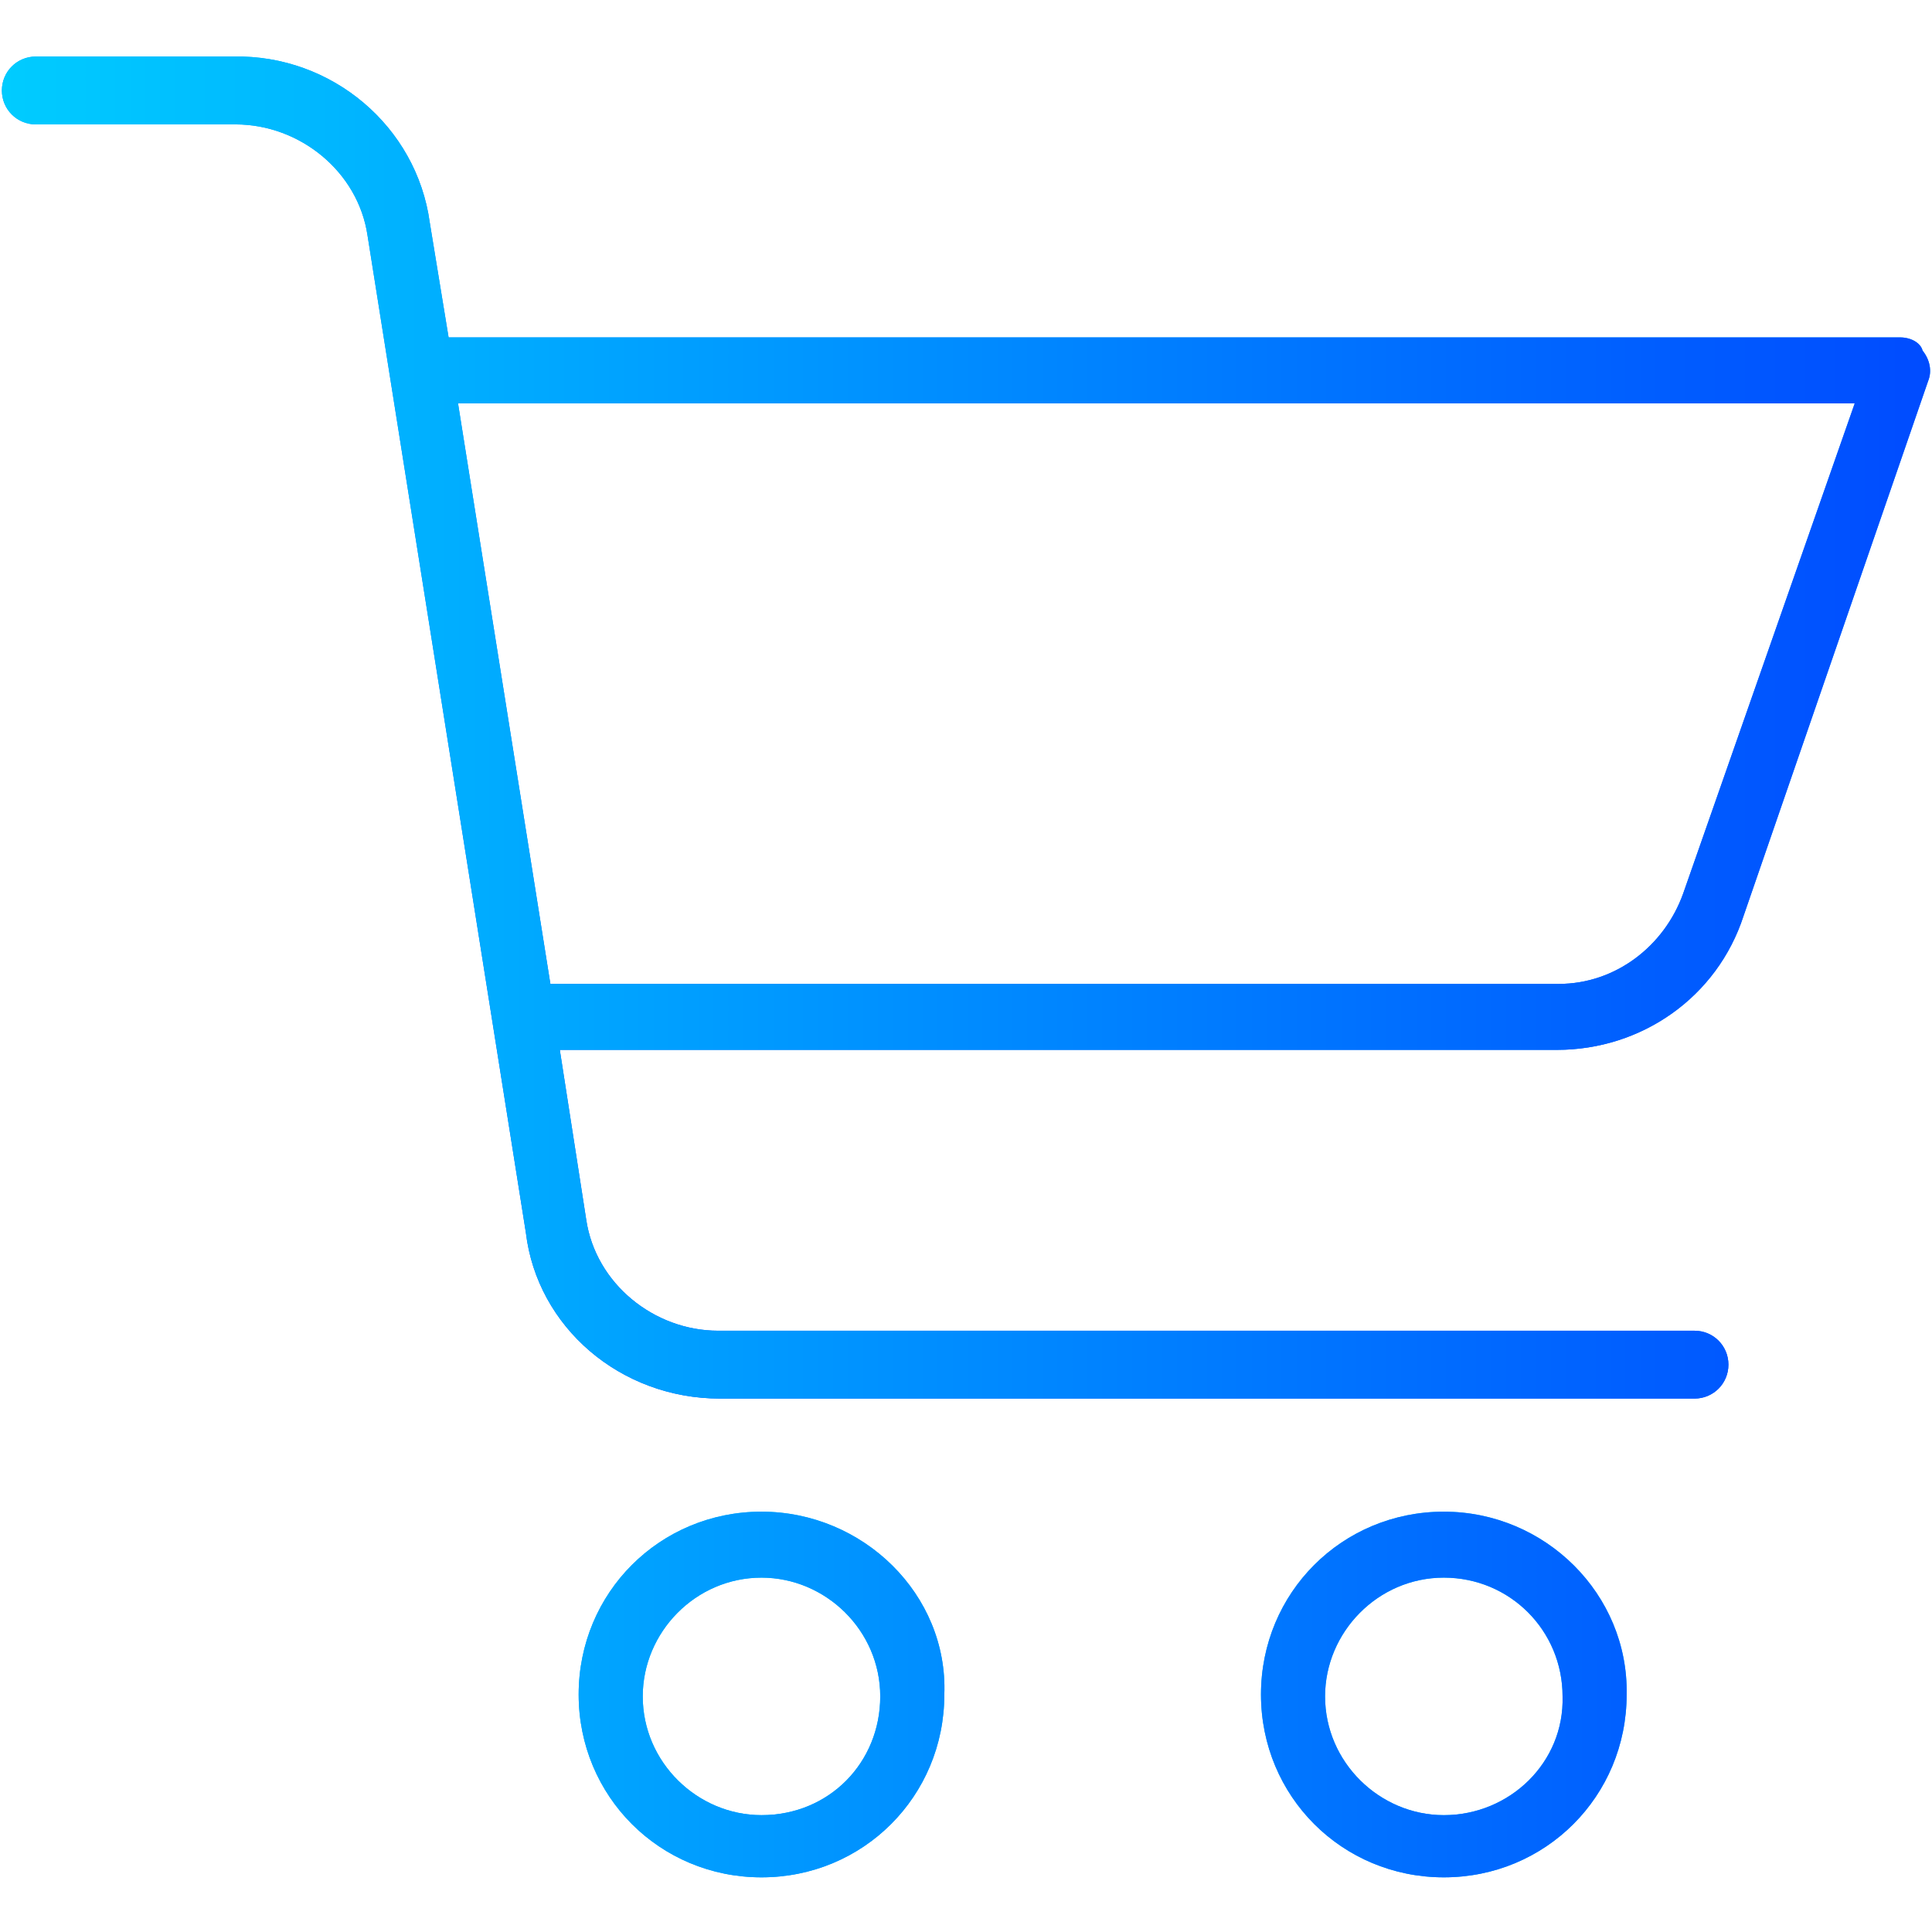<?xml version="1.0" encoding="utf-8"?>
<!-- Generator: Adobe Illustrator 21.1.0, SVG Export Plug-In . SVG Version: 6.00 Build 0)  -->
<svg version="1.1" id="Layer_1" xmlns="http://www.w3.org/2000/svg" xmlns:xlink="http://www.w3.org/1999/xlink" x="0px" y="0px"
	 viewBox="0 0 102.5 102.5" style="enable-background:new 0 0 102.5 102.5;" xml:space="preserve">
<style type="text/css">
	.st0{fill:url(#SVGID_1_);}
	.st1{fill:url(#SVGID_2_);}
	.st2{fill:url(#SVGID_3_);}
	.st3{fill:url(#SVGID_4_);}
	.st4{fill:url(#SVGID_5_);}
	.st5{fill:url(#SVGID_6_);}
</style>
<g>
	<g>
		
			<linearGradient id="SVGID_1_" gradientUnits="userSpaceOnUse" x1="40.449" y1="37.144" x2="40.449" y2="-83.872" gradientTransform="matrix(1 0 0 -1 0 104)">
			<stop  offset="2.403846e-04" style="stop-color:#00CCFF"/>
			<stop  offset="1" style="stop-color:#004BFF"/>
		</linearGradient>
		<path class="st0" d="M40.4,80.2c-5.4,0-9.7,4.3-9.7,9.7c0,5.4,4.3,9.7,9.7,9.7s9.7-4.3,9.7-9.7C50.3,84.6,45.8,80.2,40.4,80.2z
			 M40.4,96.3c-3.4,0-6.3-2.8-6.3-6.3c0-3.4,2.8-6.3,6.3-6.3c3.4,0,6.3,2.8,6.3,6.3C46.7,93.5,44,96.3,40.4,96.3z"/>
		
			<linearGradient id="SVGID_2_" gradientUnits="userSpaceOnUse" x1="76.601" y1="37.144" x2="76.601" y2="-83.872" gradientTransform="matrix(1 0 0 -1 0 104)">
			<stop  offset="2.403846e-04" style="stop-color:#00CCFF"/>
			<stop  offset="1" style="stop-color:#004BFF"/>
		</linearGradient>
		<path class="st1" d="M76.6,80.2c-5.4,0-9.7,4.3-9.7,9.7c0,5.4,4.3,9.7,9.7,9.7s9.7-4.3,9.7-9.7C86.4,84.6,82,80.2,76.6,80.2z
			 M76.6,96.3c-3.4,0-6.3-2.8-6.3-6.3c0-3.4,2.8-6.3,6.3-6.3s6.3,2.8,6.3,6.3C83,93.5,80.1,96.3,76.6,96.3z"/>
		
			<linearGradient id="SVGID_3_" gradientUnits="userSpaceOnUse" x1="51.32" y1="140.259" x2="51.32" y2="19.244" gradientTransform="matrix(1 0 0 -1 0 104)">
			<stop  offset="2.403846e-04" style="stop-color:#00CCFF"/>
			<stop  offset="1" style="stop-color:#004BFF"/>
		</linearGradient>
		<path class="st2" d="M100.8,17.9h-77l-1-6.1C22.1,6.7,17.6,2.9,12.4,3H1.9c-1,0-1.8,0.8-1.8,1.8s0.8,1.8,1.8,1.8h10.6
			c3.4,0,6.5,2.5,7,5.9l8.4,52.9c0.6,5,5,8.8,10.3,8.8h51.7c1,0,1.8-0.8,1.8-1.8c0-1-0.8-1.8-1.8-1.8H38.1c-3.4,0-6.5-2.5-7-5.9
			l-1.4-9h52.9c4.5,0,8.5-2.8,9.9-7.1l9.8-28.4c0.2-0.5,0.1-1.1-0.3-1.6C101.9,18.2,101.4,17.9,100.8,17.9z M89.3,47.4
			c-1,2.8-3.6,4.8-6.6,4.8H29.2l-4.9-30.8h74.1L89.3,47.4z"/>
	</g>
	<g>
		
			<linearGradient id="SVGID_4_" gradientUnits="userSpaceOnUse" x1="0.141" y1="14.055" x2="102.562" y2="14.055" gradientTransform="matrix(1 0 0 -1 0 104)">
			<stop  offset="2.403846e-04" style="stop-color:#00CCFF"/>
			<stop  offset="1" style="stop-color:#004BFF"/>
		</linearGradient>
		<path class="st3" d="M40.4,80.2c-5.4,0-9.7,4.3-9.7,9.7c0,5.4,4.3,9.7,9.7,9.7s9.7-4.3,9.7-9.7C50.3,84.6,45.8,80.2,40.4,80.2z
			 M40.4,96.3c-3.4,0-6.3-2.8-6.3-6.3c0-3.4,2.8-6.3,6.3-6.3c3.4,0,6.3,2.8,6.3,6.3C46.7,93.5,44,96.3,40.4,96.3z"/>
		
			<linearGradient id="SVGID_5_" gradientUnits="userSpaceOnUse" x1="0.141" y1="14.055" x2="102.562" y2="14.055" gradientTransform="matrix(1 0 0 -1 0 104)">
			<stop  offset="2.403846e-04" style="stop-color:#00CCFF"/>
			<stop  offset="1" style="stop-color:#004BFF"/>
		</linearGradient>
		<path class="st4" d="M76.6,80.2c-5.4,0-9.7,4.3-9.7,9.7c0,5.4,4.3,9.7,9.7,9.7s9.7-4.3,9.7-9.7C86.4,84.6,82,80.2,76.6,80.2z
			 M76.6,96.3c-3.4,0-6.3-2.8-6.3-6.3c0-3.4,2.8-6.3,6.3-6.3s6.3,2.8,6.3,6.3C83,93.5,80.1,96.3,76.6,96.3z"/>
		
			<linearGradient id="SVGID_6_" gradientUnits="userSpaceOnUse" x1="0.141" y1="65.501" x2="102.5" y2="65.501" gradientTransform="matrix(1 0 0 -1 0 104)">
			<stop  offset="2.403846e-04" style="stop-color:#00CCFF"/>
			<stop  offset="1" style="stop-color:#004BFF"/>
		</linearGradient>
		<path class="st5" d="M100.8,17.9h-77l-1-6.1C22.1,6.7,17.6,2.9,12.4,3H1.9c-1,0-1.8,0.8-1.8,1.8s0.8,1.8,1.8,1.8h10.6
			c3.4,0,6.5,2.5,7,5.9l8.4,52.9c0.6,5,5,8.8,10.3,8.8h51.7c1,0,1.8-0.8,1.8-1.8c0-1-0.8-1.8-1.8-1.8H38.1c-3.4,0-6.5-2.5-7-5.9
			l-1.4-9h52.9c4.5,0,8.5-2.8,9.9-7.1l9.8-28.4c0.2-0.5,0.1-1.1-0.3-1.6C101.9,18.2,101.4,17.9,100.8,17.9z M89.3,47.4
			c-1,2.8-3.6,4.8-6.6,4.8H29.2l-4.9-30.8h74.1L89.3,47.4z"/>
	</g>
</g>
</svg>
